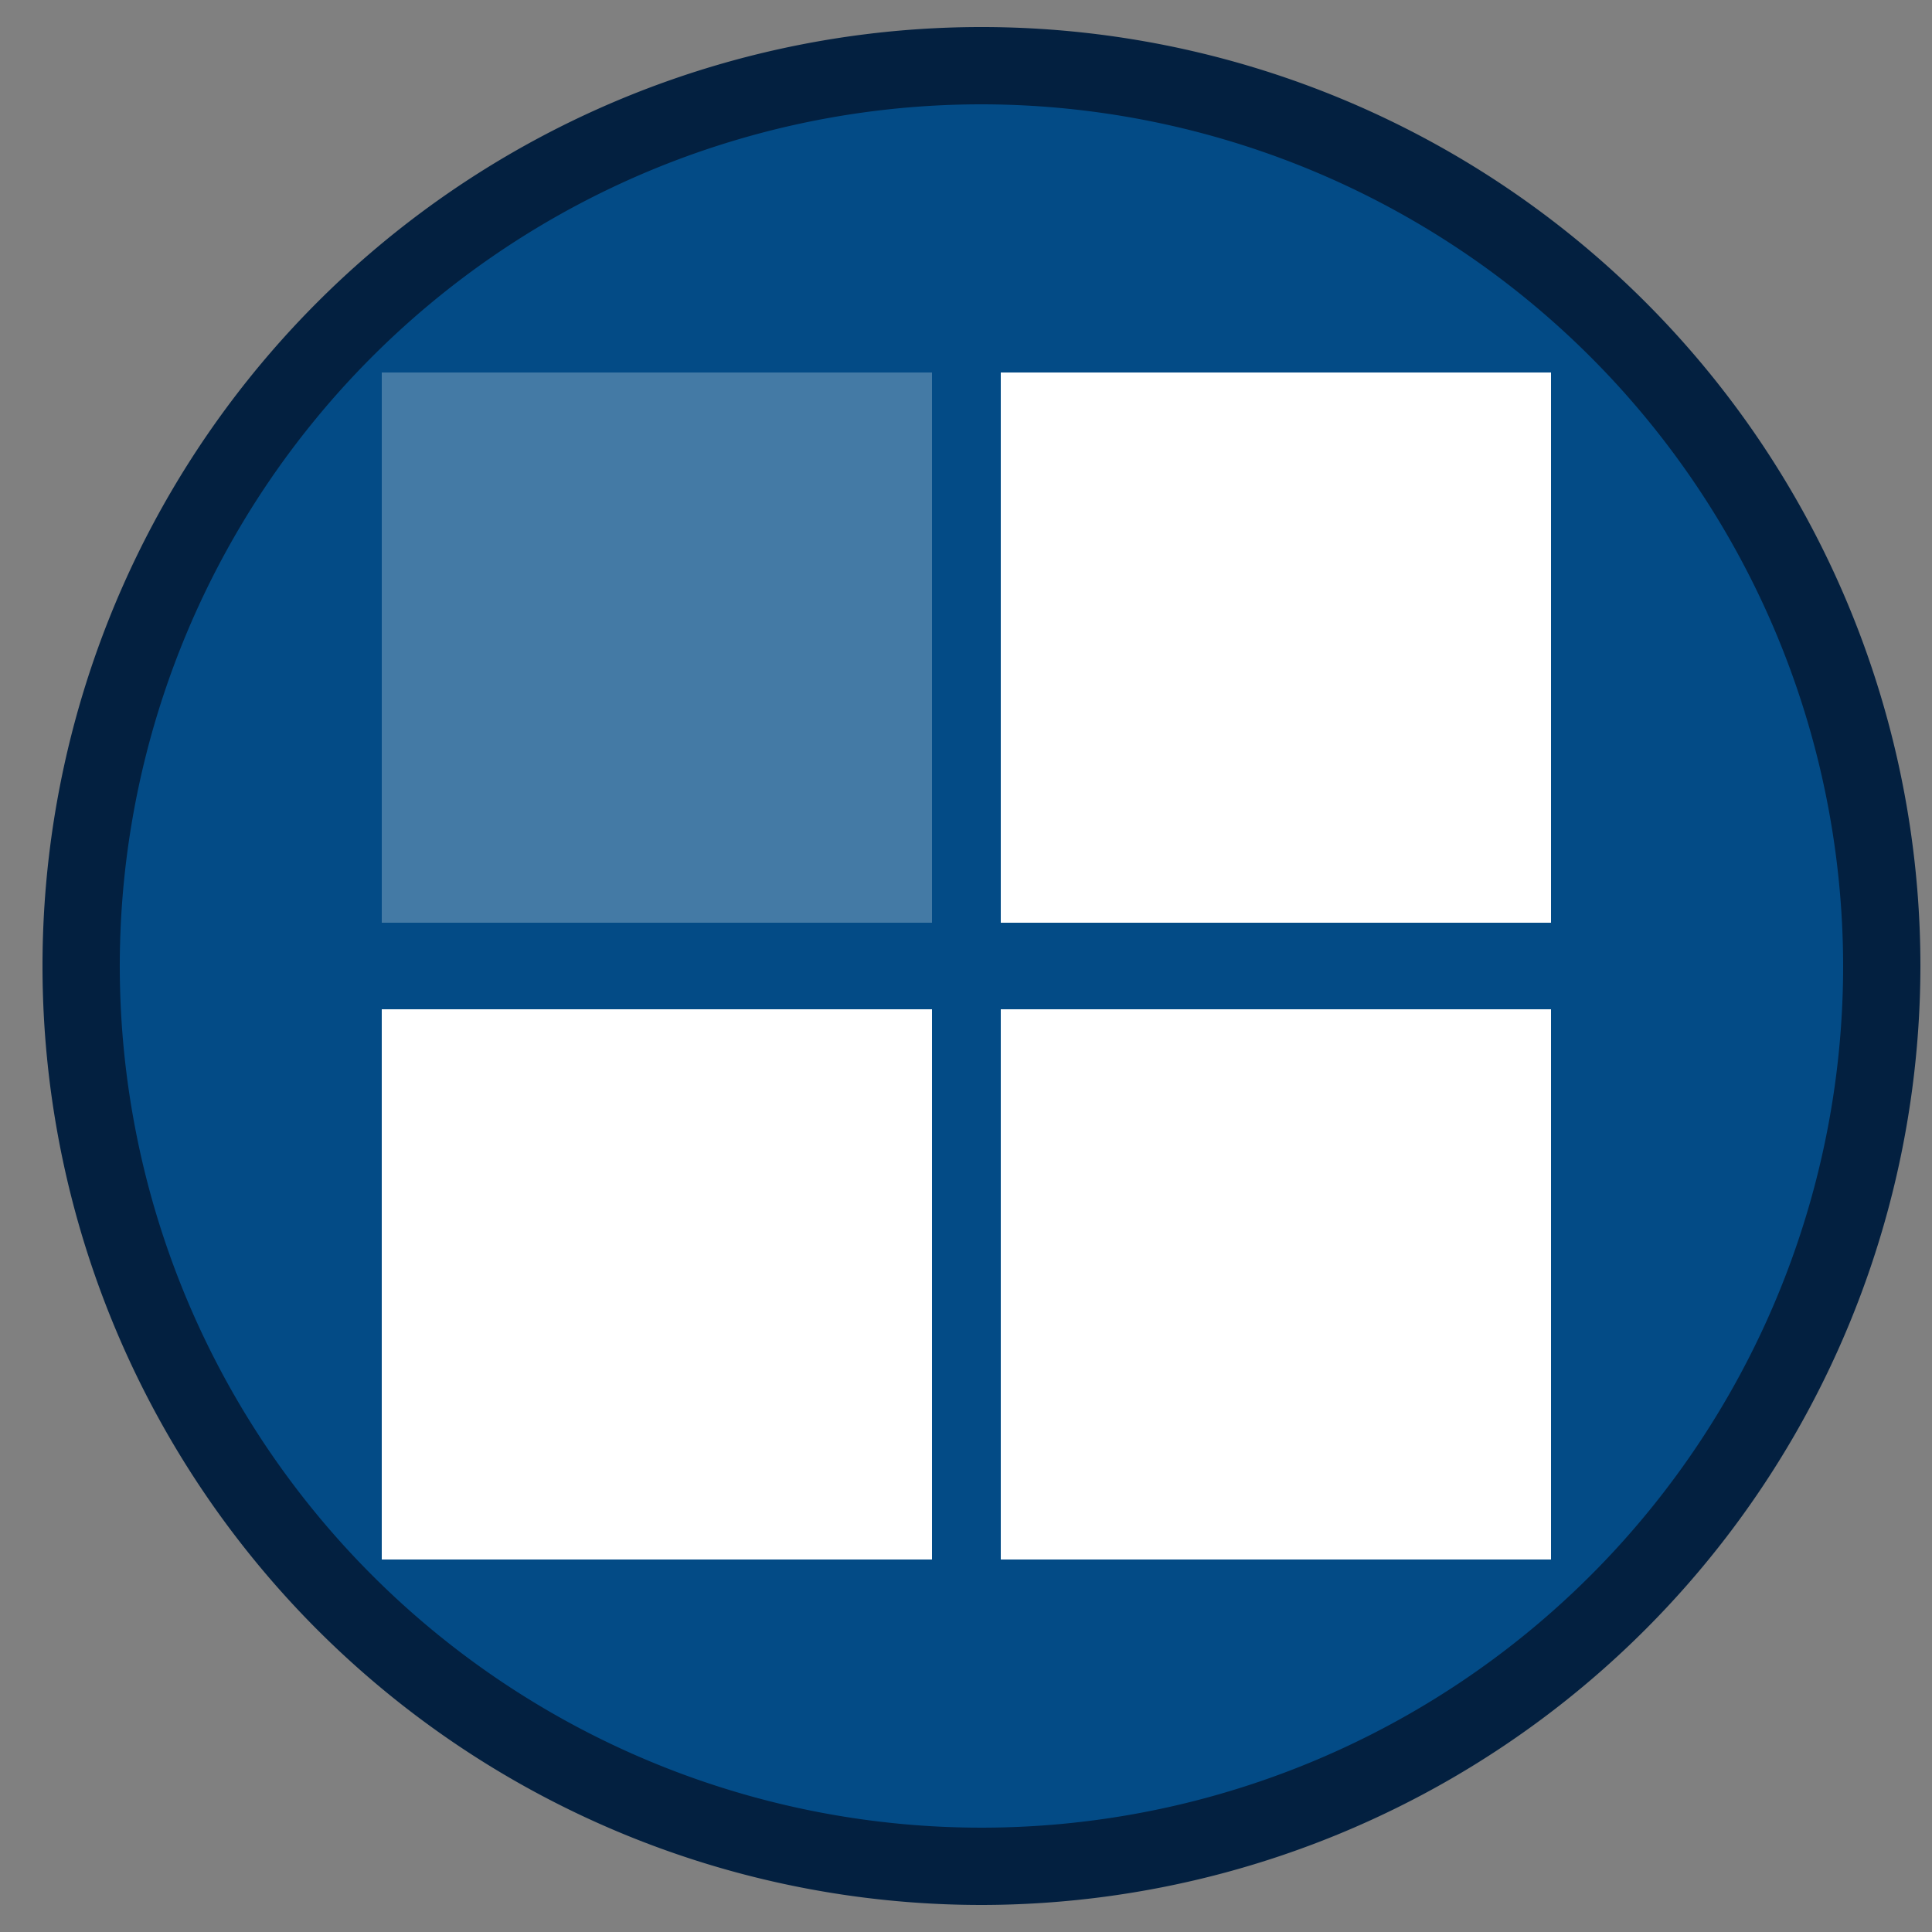 <svg xmlns="http://www.w3.org/2000/svg" viewBox="0 0 25 25"><rect x="0" y="0" width="25" height="25" fill="#808080" stroke="none"/><defs><style>.cls-1{fill:#034b86;}.cls-2{fill:#032040;}.cls-3,.cls-4{fill:#fff;}.cls-3{opacity:0.26;}</style></defs><g id="Capa_3" data-name="Capa 3"><circle class="cls-1" cx="12.74" cy="12.65" r="11.65"/></g><g id="Capa_1" data-name="Capa 1"><path class="cls-2" d="M12.71,24.65A12.15,12.15,0,1,1,24.85,12.5,12.16,12.16,0,0,1,12.71,24.65Zm0-23.3A11.15,11.15,0,1,0,23.85,12.5,11.16,11.16,0,0,0,12.71,1.35Z"/><rect class="cls-3" x="4.94" y="4.82" width="7.12" height="7.12"/><rect class="cls-4" x="4.94" y="13.06" width="7.12" height="7.12"/><rect class="cls-4" x="12.95" y="4.82" width="7.12" height="7.12"/><rect class="cls-4" x="12.95" y="13.06" width="7.12" height="7.12"/></g></svg>